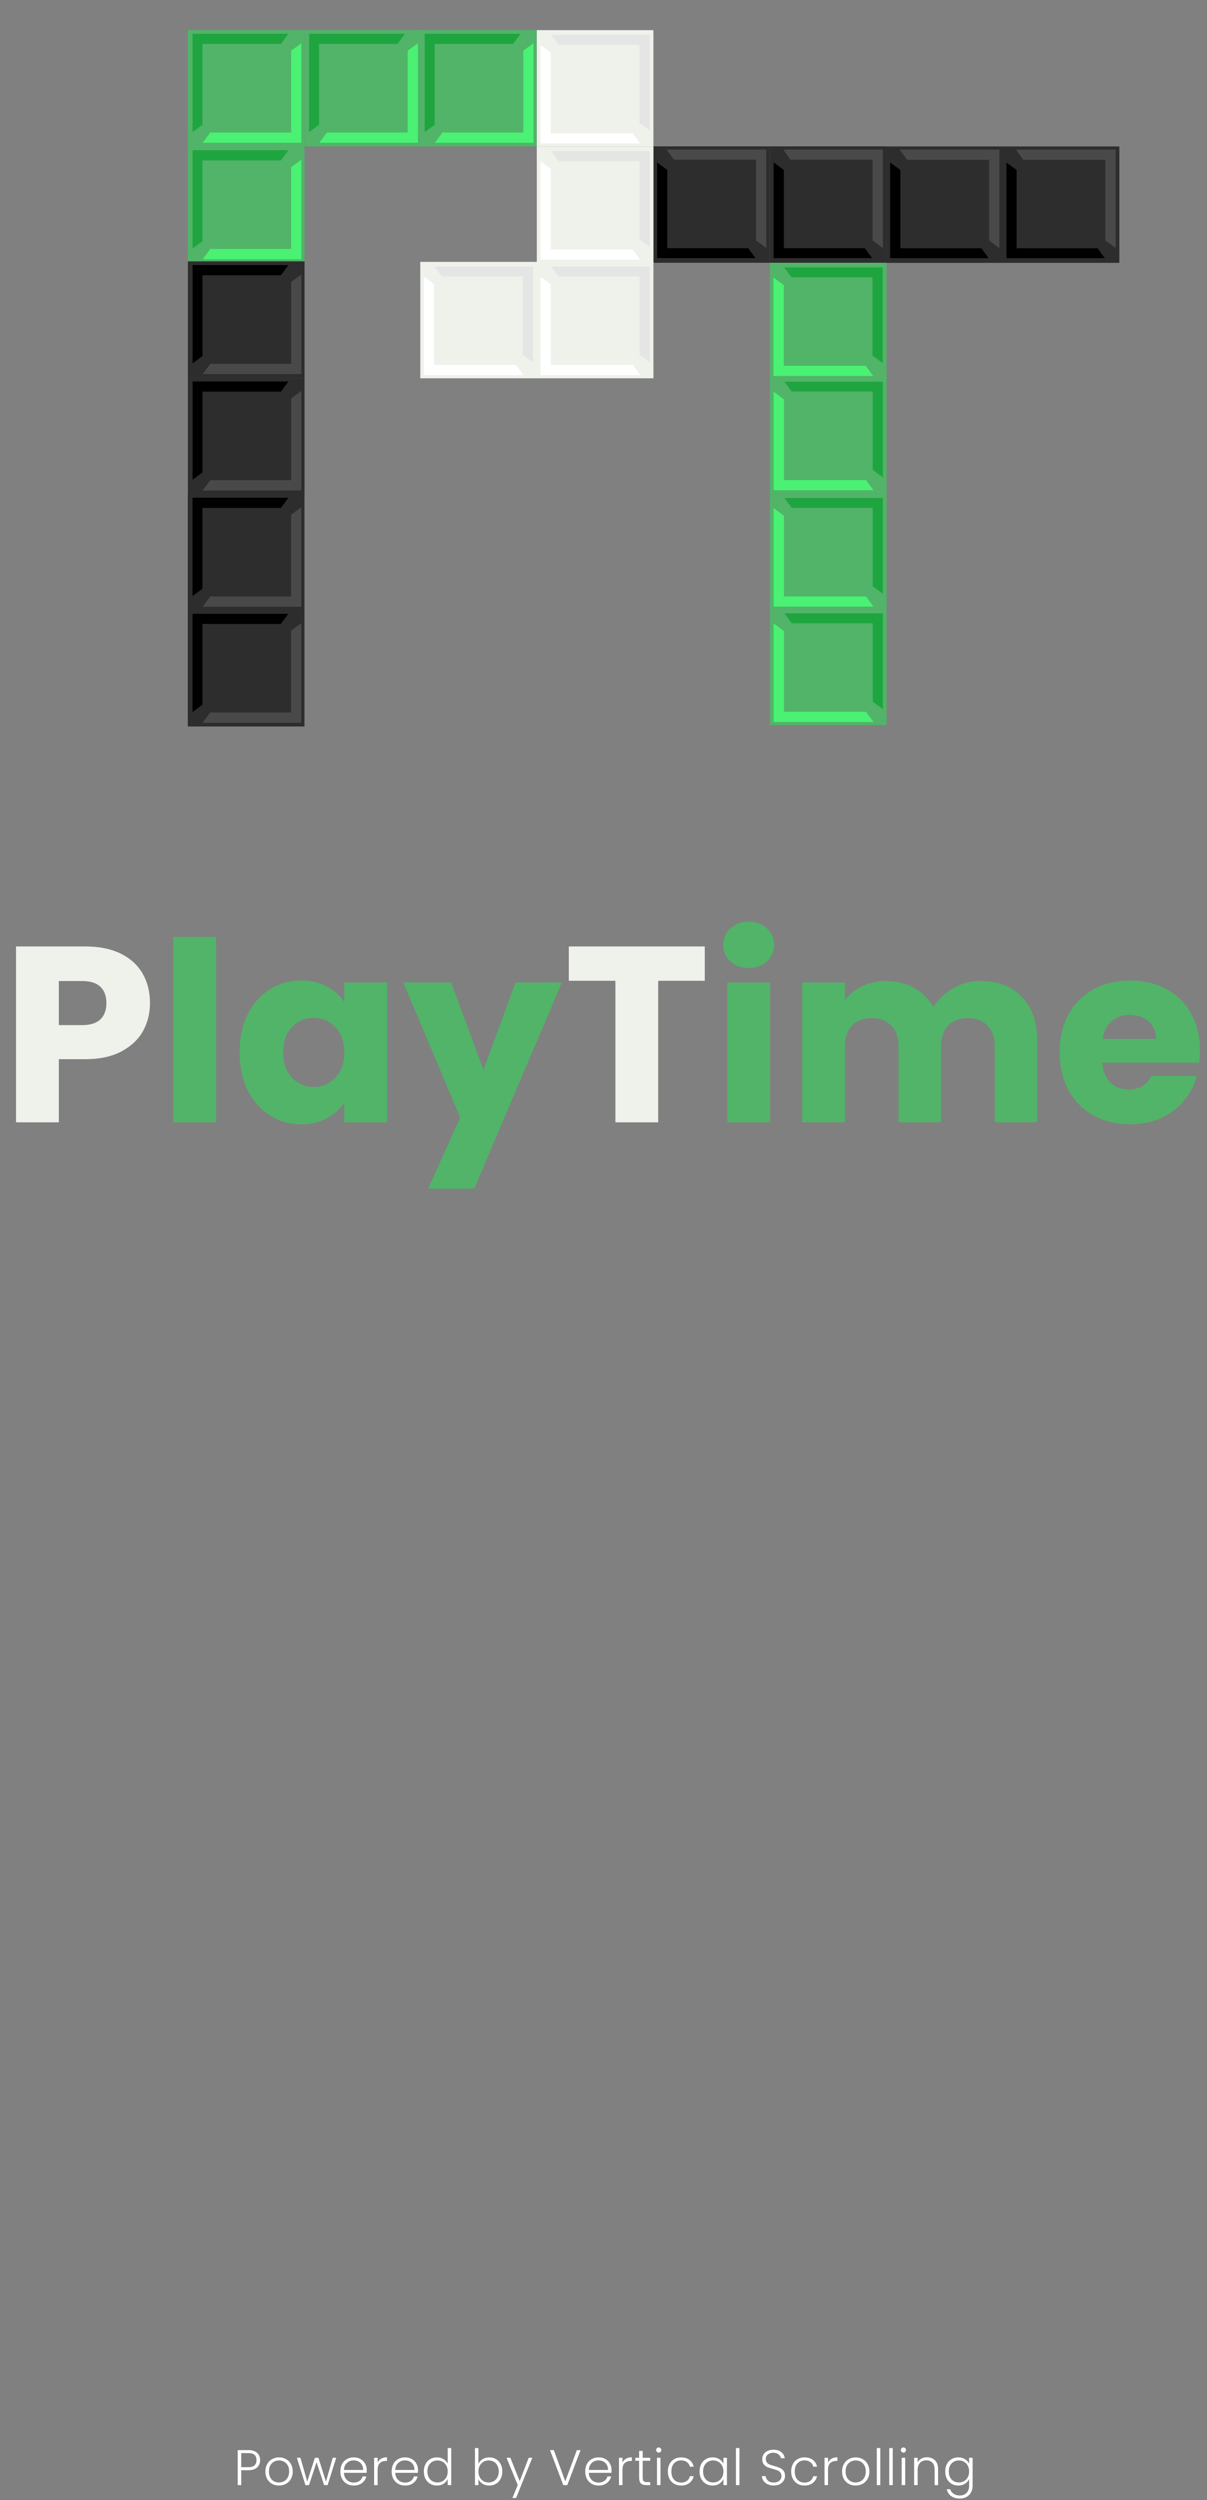 <svg width="241" height="499" viewBox="0 0 241 499" fill="none" xmlns="http://www.w3.org/2000/svg">
<rect x="0" y="0" width="241" height="499" fill="#808080" stroke="none"/>
<g clip-path="url(#clip0_47_4250)">
<path d="M153.74 29.212H130.452V52.447H153.74V29.212Z" fill="#2E2D2D"/>
<path d="M133.085 29.844L134.568 31.878H150.942V47.973L153.004 49.507V29.844H133.085Z" fill="#494949"/>
<path d="M150.855 51.516L149.391 49.54H133.227V33.912L131.195 32.423V51.516H150.855Z" fill="black"/>
<path d="M177.026 29.212H153.737V52.447H177.026V29.212Z" fill="#2E2D2D"/>
<path d="M156.367 29.844L157.85 31.878H174.228V47.973L176.286 49.507V29.844H156.367Z" fill="#494949"/>
<path d="M174.137 51.516L172.674 49.54H156.509V33.912L154.477 32.423V51.516H174.137Z" fill="black"/>
<path d="M200.292 29.228H177.003V52.463H200.292V29.228Z" fill="#2E2D2D"/>
<path d="M179.633 29.857L181.116 31.894H197.491V47.989L199.552 49.52V29.857H179.633Z" fill="#494949"/>
<path d="M197.404 51.532L195.94 49.556H179.775V33.928L177.743 32.436V51.532H197.404Z" fill="black"/>
<path d="M223.5 29.228H200.211V52.463H223.5V29.228Z" fill="#2E2D2D"/>
<path d="M202.844 29.857L204.324 31.894H220.702V47.989L222.763 49.52V29.857H202.844Z" fill="#494949"/>
<path d="M220.615 51.532L219.151 49.556H202.983V33.928L200.951 32.436V51.532H220.615Z" fill="black"/>
<path d="M177.026 52.441H153.737V75.676H177.026V52.441Z" fill="#51B469"/>
<path d="M174.351 75.047L172.868 73.013H156.493V56.918L154.432 55.384V75.047H174.351Z" fill="#4AF173"/>
<path d="M156.58 53.376L158.044 55.352H174.208V70.979L176.244 72.468V53.376H156.58Z" fill="#1FA53F"/>
<path d="M177.026 75.24H153.737V98.475H177.026V75.24Z" fill="#51B469"/>
<path d="M174.393 97.85L172.913 95.816H156.535V79.721L154.474 78.187V97.85H174.393Z" fill="#4AF173"/>
<path d="M156.622 76.175L158.086 78.151H174.25V93.782L176.286 95.271V76.175H156.622Z" fill="#1FA53F"/>
<path d="M177.026 98.462H153.737V121.697H177.026V98.462Z" fill="#51B469"/>
<path d="M174.393 121.072L172.91 119.038H156.535V102.943L154.474 101.409V121.072H174.393Z" fill="#4AF173"/>
<path d="M156.622 99.397L158.086 101.373H174.25V117.004L176.286 118.493V99.397H156.622Z" fill="#1FA53F"/>
<path d="M177.026 121.491H153.737V144.726H177.026V121.491Z" fill="#51B469"/>
<path d="M174.393 144.097L172.91 142.063H156.535V125.968L154.474 124.434V144.097H174.393Z" fill="#4AF173"/>
<path d="M156.622 122.423L158.086 124.399H174.25V140.029L176.286 141.519V122.423H156.622Z" fill="#1FA53F"/>
<path d="M60.795 29.209H37.507V52.444H60.795V29.209Z" fill="#51B469"/>
<path d="M60.168 31.878L58.13 33.354V49.694H41.998L40.46 51.751H60.168V31.878Z" fill="#4AF173"/>
<path d="M38.443 49.607L40.424 48.147V32.02H56.091L57.584 29.989H38.443V49.607Z" fill="#1FA53F"/>
<path d="M60.795 6H37.507V29.235H60.795V6Z" fill="#51B469"/>
<path d="M60.168 8.627L58.13 10.103V26.443H41.998L40.46 28.5H60.168V8.627Z" fill="#4AF173"/>
<path d="M38.443 26.356L40.424 24.896V8.769H56.091L57.584 6.738H38.443V26.356Z" fill="#1FA53F"/>
<path d="M84.072 6H60.783V29.235H84.072V6Z" fill="#51B469"/>
<path d="M83.445 8.627L81.406 10.103V26.443H65.274L63.736 28.5H83.445V8.627Z" fill="#4AF173"/>
<path d="M61.72 26.356L63.701 24.896V8.769H79.368L80.861 6.738H61.72V26.356Z" fill="#1FA53F"/>
<path d="M107.154 6H83.865V29.235H107.154V6Z" fill="#51B469"/>
<path d="M106.524 8.627L104.485 10.103V26.443H88.353L86.815 28.5H106.524V8.627Z" fill="#4AF173"/>
<path d="M84.799 26.356L86.78 24.896V8.769H102.447L103.939 6.738H84.799V26.356Z" fill="#1FA53F"/>
<path d="M60.805 52.167H37.516V75.402H60.805V52.167Z" fill="#2E2D2D"/>
<path d="M60.175 54.794L58.136 56.273V72.61H42.004L40.466 74.667H60.175V54.794Z" fill="#494949"/>
<path d="M38.453 72.523L40.431 71.063V54.936H56.097L57.59 52.905H38.453V72.523Z" fill="black"/>
<path d="M60.805 75.395H37.516V98.63H60.805V75.395Z" fill="#2E2D2D"/>
<path d="M60.175 78.022L58.136 79.502V95.839H42.004L40.466 97.895H60.175V78.022Z" fill="#494949"/>
<path d="M38.453 95.751L40.431 94.291V78.164H56.097L57.59 76.137H38.453V95.751Z" fill="black"/>
<path d="M60.789 98.608H37.5V121.842H60.789V98.608Z" fill="#2E2D2D"/>
<path d="M60.159 101.235L58.12 102.714V119.051H41.988L40.45 121.107H60.159V101.235Z" fill="#494949"/>
<path d="M38.437 118.964L40.414 117.504V101.377H56.081L57.574 99.346H38.437V118.964Z" fill="black"/>
<path d="M60.789 121.765H37.5V145H60.789V121.765Z" fill="#2E2D2D"/>
<path d="M60.159 124.389L58.12 125.868V142.208H41.988L40.45 144.262H60.159V124.389Z" fill="#494949"/>
<path d="M38.437 142.118L40.414 140.658V124.531H56.081L57.574 122.503H38.437V142.118Z" fill="black"/>
<path d="M107.205 52.27H83.916V75.505H107.205V52.27Z" fill="#EEF2EB"/>
<path d="M104.533 74.876L103.05 72.842H86.672V56.747L84.614 55.213V74.876H104.533Z" fill="white"/>
<path d="M86.763 53.202L88.226 55.178H104.391V70.808L106.423 72.297V53.202H86.763Z" fill="#E5E5E5"/>
<path d="M130.468 6.019H107.179V29.254H130.468V6.019Z" fill="#EEF2EB"/>
<path d="M127.838 28.629L126.355 26.595H109.977V10.5L107.919 8.966V28.629H127.838Z" fill="white"/>
<path d="M110.067 6.954L111.531 8.93H127.696V24.561L129.728 26.05V6.954H110.067Z" fill="#E5E5E5"/>
<path d="M130.468 29.241H107.179V52.476H130.468V29.241Z" fill="#EEF2EB"/>
<path d="M127.838 51.851L126.355 49.817H109.977V33.722L107.919 32.188V51.851H127.838Z" fill="white"/>
<path d="M110.067 30.176L111.531 32.152H127.696V47.78L129.728 49.272V30.176H110.067Z" fill="#E5E5E5"/>
<path d="M130.468 52.27H107.179V75.505H130.468V52.27Z" fill="#EEF2EB"/>
<path d="M127.838 74.876L126.355 72.842H109.977V56.747L107.919 55.213V74.876H127.838Z" fill="white"/>
<path d="M110.067 53.202L111.531 55.178H127.696V70.808L129.728 72.297V53.202H110.067Z" fill="#E5E5E5"/>
</g>
<path d="M29.948 200.2C29.948 202.233 29.481 204.1 28.548 205.8C27.615 207.467 26.181 208.817 24.248 209.85C22.315 210.883 19.915 211.4 17.048 211.4H11.748V224H3.198V188.9H17.048C19.848 188.9 22.215 189.383 24.148 190.35C26.081 191.317 27.531 192.65 28.498 194.35C29.465 196.05 29.948 198 29.948 200.2ZM16.398 204.6C18.031 204.6 19.248 204.217 20.048 203.45C20.848 202.683 21.248 201.6 21.248 200.2C21.248 198.8 20.848 197.717 20.048 196.95C19.248 196.183 18.031 195.8 16.398 195.8H11.748V204.6H16.398ZM140.723 188.9V195.75H131.423V224H122.873V195.75H113.573V188.9H140.723Z" fill="#EEF2EB"/>
<path d="M43.149 187V224H34.599V187H43.149ZM47.845 210C47.845 207.133 48.379 204.617 49.445 202.45C50.545 200.283 52.029 198.617 53.895 197.45C55.762 196.283 57.845 195.7 60.145 195.7C62.112 195.7 63.829 196.1 65.295 196.9C66.795 197.7 67.945 198.75 68.745 200.05V196.1H77.295V224H68.745V220.05C67.912 221.35 66.745 222.4 65.245 223.2C63.779 224 62.062 224.4 60.095 224.4C57.829 224.4 55.762 223.817 53.895 222.65C52.029 221.45 50.545 219.767 49.445 217.6C48.379 215.4 47.845 212.867 47.845 210ZM68.745 210.05C68.745 207.917 68.145 206.233 66.945 205C65.779 203.767 64.345 203.15 62.645 203.15C60.945 203.15 59.495 203.767 58.295 205C57.129 206.2 56.545 207.867 56.545 210C56.545 212.133 57.129 213.833 58.295 215.1C59.495 216.333 60.945 216.95 62.645 216.95C64.345 216.95 65.779 216.333 66.945 215.1C68.145 213.867 68.745 212.183 68.745 210.05ZM112.181 196.1L94.681 237.25H85.481L91.881 223.05L80.531 196.1H90.081L96.531 213.55L102.931 196.1H112.181ZM149.514 193.2C148.014 193.2 146.78 192.767 145.814 191.9C144.88 191 144.414 189.9 144.414 188.6C144.414 187.267 144.88 186.167 145.814 185.3C146.78 184.4 148.014 183.95 149.514 183.95C150.98 183.95 152.18 184.4 153.114 185.3C154.08 186.167 154.564 187.267 154.564 188.6C154.564 189.9 154.08 191 153.114 191.9C152.18 192.767 150.98 193.2 149.514 193.2ZM153.764 196.1V224H145.214V196.1H153.764ZM195.76 195.8C199.226 195.8 201.976 196.85 204.01 198.95C206.076 201.05 207.11 203.967 207.11 207.7V224H198.61V208.85C198.61 207.05 198.126 205.667 197.16 204.7C196.226 203.7 194.926 203.2 193.26 203.2C191.593 203.2 190.276 203.7 189.31 204.7C188.376 205.667 187.91 207.05 187.91 208.85V224H179.41V208.85C179.41 207.05 178.926 205.667 177.96 204.7C177.026 203.7 175.726 203.2 174.06 203.2C172.393 203.2 171.076 203.7 170.11 204.7C169.176 205.667 168.71 207.05 168.71 208.85V224H160.16V196.1H168.71V199.6C169.576 198.433 170.71 197.517 172.11 196.85C173.51 196.15 175.093 195.8 176.86 195.8C178.96 195.8 180.826 196.25 182.46 197.15C184.126 198.05 185.426 199.333 186.36 201C187.326 199.467 188.643 198.217 190.31 197.25C191.976 196.283 193.793 195.8 195.76 195.8ZM239.589 209.6C239.589 210.4 239.539 211.233 239.439 212.1H220.089C220.223 213.833 220.773 215.167 221.739 216.1C222.739 217 223.956 217.45 225.389 217.45C227.523 217.45 229.006 216.55 229.839 214.75H238.939C238.473 216.583 237.623 218.233 236.389 219.7C235.189 221.167 233.673 222.317 231.839 223.15C230.006 223.983 227.956 224.4 225.689 224.4C222.956 224.4 220.523 223.817 218.389 222.65C216.256 221.483 214.589 219.817 213.389 217.65C212.189 215.483 211.589 212.95 211.589 210.05C211.589 207.15 212.173 204.617 213.339 202.45C214.539 200.283 216.206 198.617 218.339 197.45C220.473 196.283 222.923 195.7 225.689 195.7C228.389 195.7 230.789 196.267 232.889 197.4C234.989 198.533 236.623 200.15 237.789 202.25C238.989 204.35 239.589 206.8 239.589 209.6ZM230.839 207.35C230.839 205.883 230.339 204.717 229.339 203.85C228.339 202.983 227.089 202.55 225.589 202.55C224.156 202.55 222.939 202.967 221.939 203.8C220.973 204.633 220.373 205.817 220.139 207.35H230.839Z" fill="#51B469"/>
<path d="M51.936 491.02C51.936 491.62 51.739 492.103 51.346 492.47C50.952 492.837 50.362 493.02 49.576 493.02H48.166V496H47.466V489.01H49.576C50.356 489.01 50.942 489.193 51.336 489.56C51.736 489.927 51.936 490.413 51.936 491.02ZM49.576 492.42C50.669 492.42 51.216 491.953 51.216 491.02C51.216 490.553 51.086 490.2 50.826 489.96C50.566 489.72 50.149 489.6 49.576 489.6H48.166V492.42H49.576ZM55.7 496.08C55.187 496.08 54.724 495.967 54.31 495.74C53.904 495.507 53.58 495.18 53.34 494.76C53.107 494.333 52.99 493.837 52.99 493.27C52.99 492.703 53.11 492.21 53.35 491.79C53.59 491.363 53.917 491.037 54.33 490.81C54.743 490.577 55.207 490.46 55.72 490.46C56.233 490.46 56.697 490.577 57.11 490.81C57.53 491.037 57.857 491.363 58.09 491.79C58.33 492.21 58.45 492.703 58.45 493.27C58.45 493.83 58.33 494.323 58.09 494.75C57.85 495.177 57.52 495.507 57.1 495.74C56.68 495.967 56.214 496.08 55.7 496.08ZM55.7 495.47C56.06 495.47 56.394 495.39 56.7 495.23C57.007 495.063 57.254 494.817 57.44 494.49C57.633 494.157 57.73 493.75 57.73 493.27C57.73 492.79 57.637 492.387 57.45 492.06C57.264 491.727 57.017 491.48 56.71 491.32C56.404 491.153 56.07 491.07 55.71 491.07C55.35 491.07 55.017 491.153 54.71 491.32C54.404 491.48 54.157 491.727 53.97 492.06C53.79 492.387 53.7 492.79 53.7 493.27C53.7 493.75 53.79 494.157 53.97 494.49C54.157 494.817 54.4 495.063 54.7 495.23C55.007 495.39 55.34 495.47 55.7 495.47ZM67.126 490.54L65.416 496H64.716L63.206 491.42L61.696 496H60.986L59.276 490.54H59.986L61.346 495.29L62.876 490.54H63.576L65.086 495.3L66.436 490.54H67.126ZM73.221 492.99C73.221 493.23 73.214 493.413 73.201 493.54H68.671C68.691 493.953 68.79 494.307 68.971 494.6C69.15 494.893 69.387 495.117 69.68 495.27C69.974 495.417 70.294 495.49 70.641 495.49C71.094 495.49 71.474 495.38 71.781 495.16C72.094 494.94 72.3 494.643 72.4 494.27H73.141C73.007 494.803 72.721 495.24 72.281 495.58C71.847 495.913 71.3 496.08 70.641 496.08C70.127 496.08 69.667 495.967 69.26 495.74C68.854 495.507 68.534 495.18 68.3 494.76C68.074 494.333 67.96 493.837 67.96 493.27C67.96 492.703 68.074 492.207 68.3 491.78C68.527 491.353 68.844 491.027 69.251 490.8C69.657 490.573 70.121 490.46 70.641 490.46C71.16 490.46 71.614 490.573 72.001 490.8C72.394 491.027 72.694 491.333 72.9 491.72C73.114 492.1 73.221 492.523 73.221 492.99ZM72.51 492.97C72.517 492.563 72.434 492.217 72.26 491.93C72.094 491.643 71.864 491.427 71.57 491.28C71.277 491.133 70.957 491.06 70.611 491.06C70.091 491.06 69.647 491.227 69.281 491.56C68.914 491.893 68.71 492.363 68.671 492.97H72.51ZM75.401 491.51C75.555 491.17 75.788 490.907 76.101 490.72C76.421 490.533 76.811 490.44 77.271 490.44V491.17H77.081C76.575 491.17 76.168 491.307 75.861 491.58C75.555 491.853 75.401 492.31 75.401 492.95V496H74.701V490.54H75.401V491.51ZM83.464 492.99C83.464 493.23 83.457 493.413 83.444 493.54H78.914C78.934 493.953 79.034 494.307 79.214 494.6C79.394 494.893 79.631 495.117 79.924 495.27C80.218 495.417 80.537 495.49 80.884 495.49C81.338 495.49 81.718 495.38 82.024 495.16C82.338 494.94 82.544 494.643 82.644 494.27H83.384C83.251 494.803 82.964 495.24 82.524 495.58C82.091 495.913 81.544 496.08 80.884 496.08C80.371 496.08 79.911 495.967 79.504 495.74C79.097 495.507 78.778 495.18 78.544 494.76C78.317 494.333 78.204 493.837 78.204 493.27C78.204 492.703 78.317 492.207 78.544 491.78C78.771 491.353 79.088 491.027 79.494 490.8C79.901 490.573 80.364 490.46 80.884 490.46C81.404 490.46 81.858 490.573 82.244 490.8C82.638 491.027 82.938 491.333 83.144 491.72C83.358 492.1 83.464 492.523 83.464 492.99ZM82.754 492.97C82.761 492.563 82.677 492.217 82.504 491.93C82.338 491.643 82.108 491.427 81.814 491.28C81.521 491.133 81.201 491.06 80.854 491.06C80.334 491.06 79.891 491.227 79.524 491.56C79.157 491.893 78.954 492.363 78.914 492.97H82.754ZM84.625 493.26C84.625 492.7 84.738 492.21 84.965 491.79C85.192 491.363 85.502 491.037 85.895 490.81C86.295 490.577 86.745 490.46 87.245 490.46C87.725 490.46 88.158 490.577 88.545 490.81C88.932 491.043 89.215 491.347 89.395 491.72V488.6H90.095V496H89.395V494.78C89.228 495.16 88.955 495.473 88.575 495.72C88.195 495.96 87.748 496.08 87.235 496.08C86.735 496.08 86.285 495.963 85.885 495.73C85.492 495.497 85.182 495.167 84.955 494.74C84.735 494.313 84.625 493.82 84.625 493.26ZM89.395 493.27C89.395 492.83 89.305 492.443 89.125 492.11C88.945 491.777 88.698 491.52 88.385 491.34C88.078 491.16 87.738 491.07 87.365 491.07C86.978 491.07 86.632 491.157 86.325 491.33C86.018 491.503 85.775 491.757 85.595 492.09C85.422 492.417 85.335 492.807 85.335 493.26C85.335 493.707 85.422 494.1 85.595 494.44C85.775 494.773 86.018 495.03 86.325 495.21C86.632 495.383 86.978 495.47 87.365 495.47C87.738 495.47 88.078 495.38 88.385 495.2C88.698 495.02 88.945 494.763 89.125 494.43C89.305 494.097 89.395 493.71 89.395 493.27ZM95.527 491.75C95.707 491.37 95.984 491.06 96.357 490.82C96.737 490.58 97.184 490.46 97.697 490.46C98.197 490.46 98.644 490.577 99.037 490.81C99.43 491.037 99.737 491.363 99.957 491.79C100.184 492.21 100.297 492.7 100.297 493.26C100.297 493.82 100.184 494.313 99.957 494.74C99.737 495.167 99.427 495.497 99.027 495.73C98.634 495.963 98.19 496.08 97.697 496.08C97.177 496.08 96.727 495.963 96.347 495.73C95.974 495.49 95.7 495.18 95.527 494.8V496H94.837V488.6H95.527V491.75ZM99.587 493.26C99.587 492.807 99.497 492.417 99.317 492.09C99.144 491.757 98.904 491.503 98.597 491.33C98.29 491.157 97.944 491.07 97.557 491.07C97.184 491.07 96.84 491.16 96.527 491.34C96.22 491.52 95.977 491.777 95.797 492.11C95.617 492.443 95.527 492.83 95.527 493.27C95.527 493.71 95.617 494.097 95.797 494.43C95.977 494.763 96.22 495.02 96.527 495.2C96.84 495.38 97.184 495.47 97.557 495.47C97.944 495.47 98.29 495.383 98.597 495.21C98.904 495.03 99.144 494.773 99.317 494.44C99.497 494.1 99.587 493.707 99.587 493.26ZM106.285 490.54L103.045 498.57H102.315L103.375 495.97L101.135 490.54H101.905L103.765 495.2L105.565 490.54H106.285ZM115.919 489.01L113.269 496H112.469L109.819 489.01H110.579L112.869 495.24L115.179 489.01H115.919ZM122.11 492.99C122.11 493.23 122.104 493.413 122.09 493.54H117.56C117.58 493.953 117.68 494.307 117.86 494.6C118.04 494.893 118.277 495.117 118.57 495.27C118.864 495.417 119.184 495.49 119.53 495.49C119.984 495.49 120.364 495.38 120.67 495.16C120.984 494.94 121.19 494.643 121.29 494.27H122.03C121.897 494.803 121.61 495.24 121.17 495.58C120.737 495.913 120.19 496.08 119.53 496.08C119.017 496.08 118.557 495.967 118.15 495.74C117.744 495.507 117.424 495.18 117.19 494.76C116.964 494.333 116.85 493.837 116.85 493.27C116.85 492.703 116.964 492.207 117.19 491.78C117.417 491.353 117.734 491.027 118.14 490.8C118.547 490.573 119.01 490.46 119.53 490.46C120.05 490.46 120.504 490.573 120.89 490.8C121.284 491.027 121.584 491.333 121.79 491.72C122.004 492.1 122.11 492.523 122.11 492.99ZM121.4 492.97C121.407 492.563 121.324 492.217 121.15 491.93C120.984 491.643 120.754 491.427 120.46 491.28C120.167 491.133 119.847 491.06 119.5 491.06C118.98 491.06 118.537 491.227 118.17 491.56C117.804 491.893 117.6 492.363 117.56 492.97H121.4ZM124.291 491.51C124.444 491.17 124.678 490.907 124.991 490.72C125.311 490.533 125.701 490.44 126.161 490.44V491.17H125.971C125.464 491.17 125.058 491.307 124.751 491.58C124.444 491.853 124.291 492.31 124.291 492.95V496H123.591V490.54H124.291V491.51ZM128.324 491.13V494.52C128.324 494.853 128.387 495.083 128.514 495.21C128.641 495.337 128.864 495.4 129.184 495.4H129.824V496H129.074C128.581 496 128.214 495.887 127.974 495.66C127.734 495.427 127.614 495.047 127.614 494.52V491.13H126.854V490.54H127.614V489.17H128.324V490.54H129.824V491.13H128.324ZM131.529 489.51C131.389 489.51 131.269 489.46 131.169 489.36C131.069 489.26 131.019 489.137 131.019 488.99C131.019 488.843 131.069 488.723 131.169 488.63C131.269 488.53 131.389 488.48 131.529 488.48C131.669 488.48 131.789 488.53 131.889 488.63C131.989 488.723 132.039 488.843 132.039 488.99C132.039 489.137 131.989 489.26 131.889 489.36C131.789 489.46 131.669 489.51 131.529 489.51ZM131.879 490.54V496H131.179V490.54H131.879ZM133.344 493.27C133.344 492.703 133.457 492.21 133.684 491.79C133.91 491.363 134.224 491.037 134.624 490.81C135.024 490.577 135.48 490.46 135.994 490.46C136.667 490.46 137.22 490.627 137.654 490.96C138.094 491.293 138.377 491.747 138.504 492.32H137.754C137.66 491.927 137.457 491.62 137.144 491.4C136.837 491.173 136.454 491.06 135.994 491.06C135.627 491.06 135.297 491.143 135.004 491.31C134.71 491.477 134.477 491.727 134.304 492.06C134.137 492.387 134.054 492.79 134.054 493.27C134.054 493.75 134.137 494.157 134.304 494.49C134.477 494.823 134.71 495.073 135.004 495.24C135.297 495.407 135.627 495.49 135.994 495.49C136.454 495.49 136.837 495.38 137.144 495.16C137.457 494.933 137.66 494.62 137.754 494.22H138.504C138.377 494.78 138.094 495.23 137.654 495.57C137.214 495.91 136.66 496.08 135.994 496.08C135.48 496.08 135.024 495.967 134.624 495.74C134.224 495.507 133.91 495.18 133.684 494.76C133.457 494.333 133.344 493.837 133.344 493.27ZM139.676 493.26C139.676 492.7 139.786 492.21 140.006 491.79C140.233 491.363 140.543 491.037 140.936 490.81C141.336 490.577 141.786 490.46 142.286 490.46C142.806 490.46 143.253 490.58 143.626 490.82C144.006 491.06 144.28 491.367 144.446 491.74V490.54H145.146V496H144.446V494.79C144.273 495.163 143.996 495.473 143.616 495.72C143.243 495.96 142.796 496.08 142.276 496.08C141.783 496.08 141.336 495.963 140.936 495.73C140.543 495.497 140.233 495.167 140.006 494.74C139.786 494.313 139.676 493.82 139.676 493.26ZM144.446 493.27C144.446 492.83 144.356 492.443 144.176 492.11C143.996 491.777 143.75 491.52 143.436 491.34C143.13 491.16 142.79 491.07 142.416 491.07C142.03 491.07 141.683 491.157 141.376 491.33C141.07 491.503 140.826 491.757 140.646 492.09C140.473 492.417 140.386 492.807 140.386 493.26C140.386 493.707 140.473 494.1 140.646 494.44C140.826 494.773 141.07 495.03 141.376 495.21C141.683 495.383 142.03 495.47 142.416 495.47C142.79 495.47 143.13 495.38 143.436 495.2C143.75 495.02 143.996 494.763 144.176 494.43C144.356 494.097 144.446 493.71 144.446 493.27ZM147.645 488.6V496H146.945V488.6H147.645ZM154.494 496.07C154.034 496.07 153.627 495.99 153.274 495.83C152.927 495.67 152.654 495.447 152.454 495.16C152.254 494.873 152.147 494.553 152.134 494.2H152.874C152.907 494.54 153.057 494.84 153.324 495.1C153.59 495.353 153.98 495.48 154.494 495.48C154.967 495.48 155.34 495.36 155.614 495.12C155.894 494.873 156.034 494.563 156.034 494.19C156.034 493.89 155.957 493.65 155.804 493.47C155.65 493.283 155.46 493.147 155.234 493.06C155.007 492.967 154.694 492.867 154.294 492.76C153.827 492.633 153.457 492.51 153.184 492.39C152.91 492.27 152.677 492.083 152.484 491.83C152.29 491.577 152.194 491.233 152.194 490.8C152.194 490.44 152.287 490.12 152.474 489.84C152.66 489.553 152.924 489.33 153.264 489.17C153.604 489.01 153.994 488.93 154.434 488.93C155.08 488.93 155.6 489.09 155.994 489.41C156.394 489.723 156.624 490.13 156.684 490.63H155.924C155.877 490.343 155.72 490.09 155.454 489.87C155.187 489.643 154.827 489.53 154.374 489.53C153.954 489.53 153.604 489.643 153.324 489.87C153.044 490.09 152.904 490.393 152.904 490.78C152.904 491.073 152.98 491.31 153.134 491.49C153.287 491.67 153.477 491.807 153.704 491.9C153.937 491.993 154.25 492.093 154.644 492.2C155.097 492.327 155.464 492.453 155.744 492.58C156.024 492.7 156.26 492.887 156.454 493.14C156.647 493.393 156.744 493.733 156.744 494.16C156.744 494.487 156.657 494.797 156.484 495.09C156.31 495.383 156.054 495.62 155.714 495.8C155.374 495.98 154.967 496.07 154.494 496.07ZM157.976 493.27C157.976 492.703 158.09 492.21 158.316 491.79C158.543 491.363 158.856 491.037 159.256 490.81C159.656 490.577 160.113 490.46 160.626 490.46C161.3 490.46 161.853 490.627 162.286 490.96C162.726 491.293 163.01 491.747 163.136 492.32H162.386C162.293 491.927 162.09 491.62 161.776 491.4C161.47 491.173 161.086 491.06 160.626 491.06C160.26 491.06 159.93 491.143 159.636 491.31C159.343 491.477 159.11 491.727 158.936 492.06C158.77 492.387 158.686 492.79 158.686 493.27C158.686 493.75 158.77 494.157 158.936 494.49C159.11 494.823 159.343 495.073 159.636 495.24C159.93 495.407 160.26 495.49 160.626 495.49C161.086 495.49 161.47 495.38 161.776 495.16C162.09 494.933 162.293 494.62 162.386 494.22H163.136C163.01 494.78 162.726 495.23 162.286 495.57C161.846 495.91 161.293 496.08 160.626 496.08C160.113 496.08 159.656 495.967 159.256 495.74C158.856 495.507 158.543 495.18 158.316 494.76C158.09 494.333 157.976 493.837 157.976 493.27ZM165.329 491.51C165.483 491.17 165.716 490.907 166.029 490.72C166.349 490.533 166.739 490.44 167.199 490.44V491.17H167.009C166.503 491.17 166.096 491.307 165.789 491.58C165.483 491.853 165.329 492.31 165.329 492.95V496H164.629V490.54H165.329V491.51ZM170.842 496.08C170.329 496.08 169.866 495.967 169.452 495.74C169.046 495.507 168.722 495.18 168.482 494.76C168.249 494.333 168.132 493.837 168.132 493.27C168.132 492.703 168.252 492.21 168.492 491.79C168.732 491.363 169.059 491.037 169.472 490.81C169.886 490.577 170.349 490.46 170.862 490.46C171.376 490.46 171.839 490.577 172.252 490.81C172.672 491.037 172.999 491.363 173.232 491.79C173.472 492.21 173.592 492.703 173.592 493.27C173.592 493.83 173.472 494.323 173.232 494.75C172.992 495.177 172.662 495.507 172.242 495.74C171.822 495.967 171.356 496.08 170.842 496.08ZM170.842 495.47C171.202 495.47 171.536 495.39 171.842 495.23C172.149 495.063 172.396 494.817 172.582 494.49C172.776 494.157 172.872 493.75 172.872 493.27C172.872 492.79 172.779 492.387 172.592 492.06C172.406 491.727 172.159 491.48 171.852 491.32C171.546 491.153 171.212 491.07 170.852 491.07C170.492 491.07 170.159 491.153 169.852 491.32C169.546 491.48 169.299 491.727 169.112 492.06C168.932 492.387 168.842 492.79 168.842 493.27C168.842 493.75 168.932 494.157 169.112 494.49C169.299 494.817 169.542 495.063 169.842 495.23C170.149 495.39 170.482 495.47 170.842 495.47ZM175.768 488.6V496H175.068V488.6H175.768ZM178.254 488.6V496H177.554V488.6H178.254ZM180.389 489.51C180.249 489.51 180.129 489.46 180.029 489.36C179.929 489.26 179.879 489.137 179.879 488.99C179.879 488.843 179.929 488.723 180.029 488.63C180.129 488.53 180.249 488.48 180.389 488.48C180.529 488.48 180.649 488.53 180.749 488.63C180.849 488.723 180.899 488.843 180.899 488.99C180.899 489.137 180.849 489.26 180.749 489.36C180.649 489.46 180.529 489.51 180.389 489.51ZM180.739 490.54V496H180.039V490.54H180.739ZM185.084 490.44C185.737 490.44 186.27 490.643 186.684 491.05C187.097 491.45 187.304 492.033 187.304 492.8V496H186.614V492.88C186.614 492.287 186.464 491.833 186.164 491.52C185.87 491.207 185.467 491.05 184.954 491.05C184.427 491.05 184.007 491.217 183.694 491.55C183.38 491.883 183.224 492.373 183.224 493.02V496H182.524V490.54H183.224V491.47C183.397 491.137 183.647 490.883 183.974 490.71C184.3 490.53 184.67 490.44 185.084 490.44ZM191.342 490.46C191.855 490.46 192.302 490.58 192.682 490.82C193.062 491.06 193.335 491.363 193.502 491.73V490.54H194.202V496.14C194.202 496.64 194.092 497.083 193.872 497.47C193.659 497.857 193.359 498.153 192.972 498.36C192.585 498.573 192.145 498.68 191.652 498.68C190.952 498.68 190.369 498.513 189.902 498.18C189.442 497.847 189.155 497.393 189.042 496.82H189.732C189.852 497.2 190.079 497.503 190.412 497.73C190.752 497.957 191.165 498.07 191.652 498.07C192.005 498.07 192.322 497.993 192.602 497.84C192.882 497.693 193.102 497.473 193.262 497.18C193.422 496.887 193.502 496.54 193.502 496.14V494.79C193.329 495.163 193.052 495.473 192.672 495.72C192.299 495.96 191.855 496.08 191.342 496.08C190.842 496.08 190.392 495.963 189.992 495.73C189.599 495.497 189.289 495.167 189.062 494.74C188.842 494.313 188.732 493.82 188.732 493.26C188.732 492.7 188.842 492.21 189.062 491.79C189.289 491.363 189.599 491.037 189.992 490.81C190.392 490.577 190.842 490.46 191.342 490.46ZM193.502 493.27C193.502 492.83 193.412 492.443 193.232 492.11C193.052 491.777 192.805 491.52 192.492 491.34C192.185 491.16 191.845 491.07 191.472 491.07C191.085 491.07 190.739 491.157 190.432 491.33C190.125 491.503 189.882 491.757 189.702 492.09C189.529 492.417 189.442 492.807 189.442 493.26C189.442 493.707 189.529 494.1 189.702 494.44C189.882 494.773 190.125 495.03 190.432 495.21C190.739 495.383 191.085 495.47 191.472 495.47C191.845 495.47 192.185 495.38 192.492 495.2C192.805 495.02 193.052 494.763 193.232 494.43C193.412 494.097 193.502 493.71 193.502 493.27Z" fill="white"/>
<defs>
<clipPath id="clip0_47_4250">
<rect width="206" height="145" fill="white" transform="translate(17.5)"/>
</clipPath>
</defs>
</svg>
